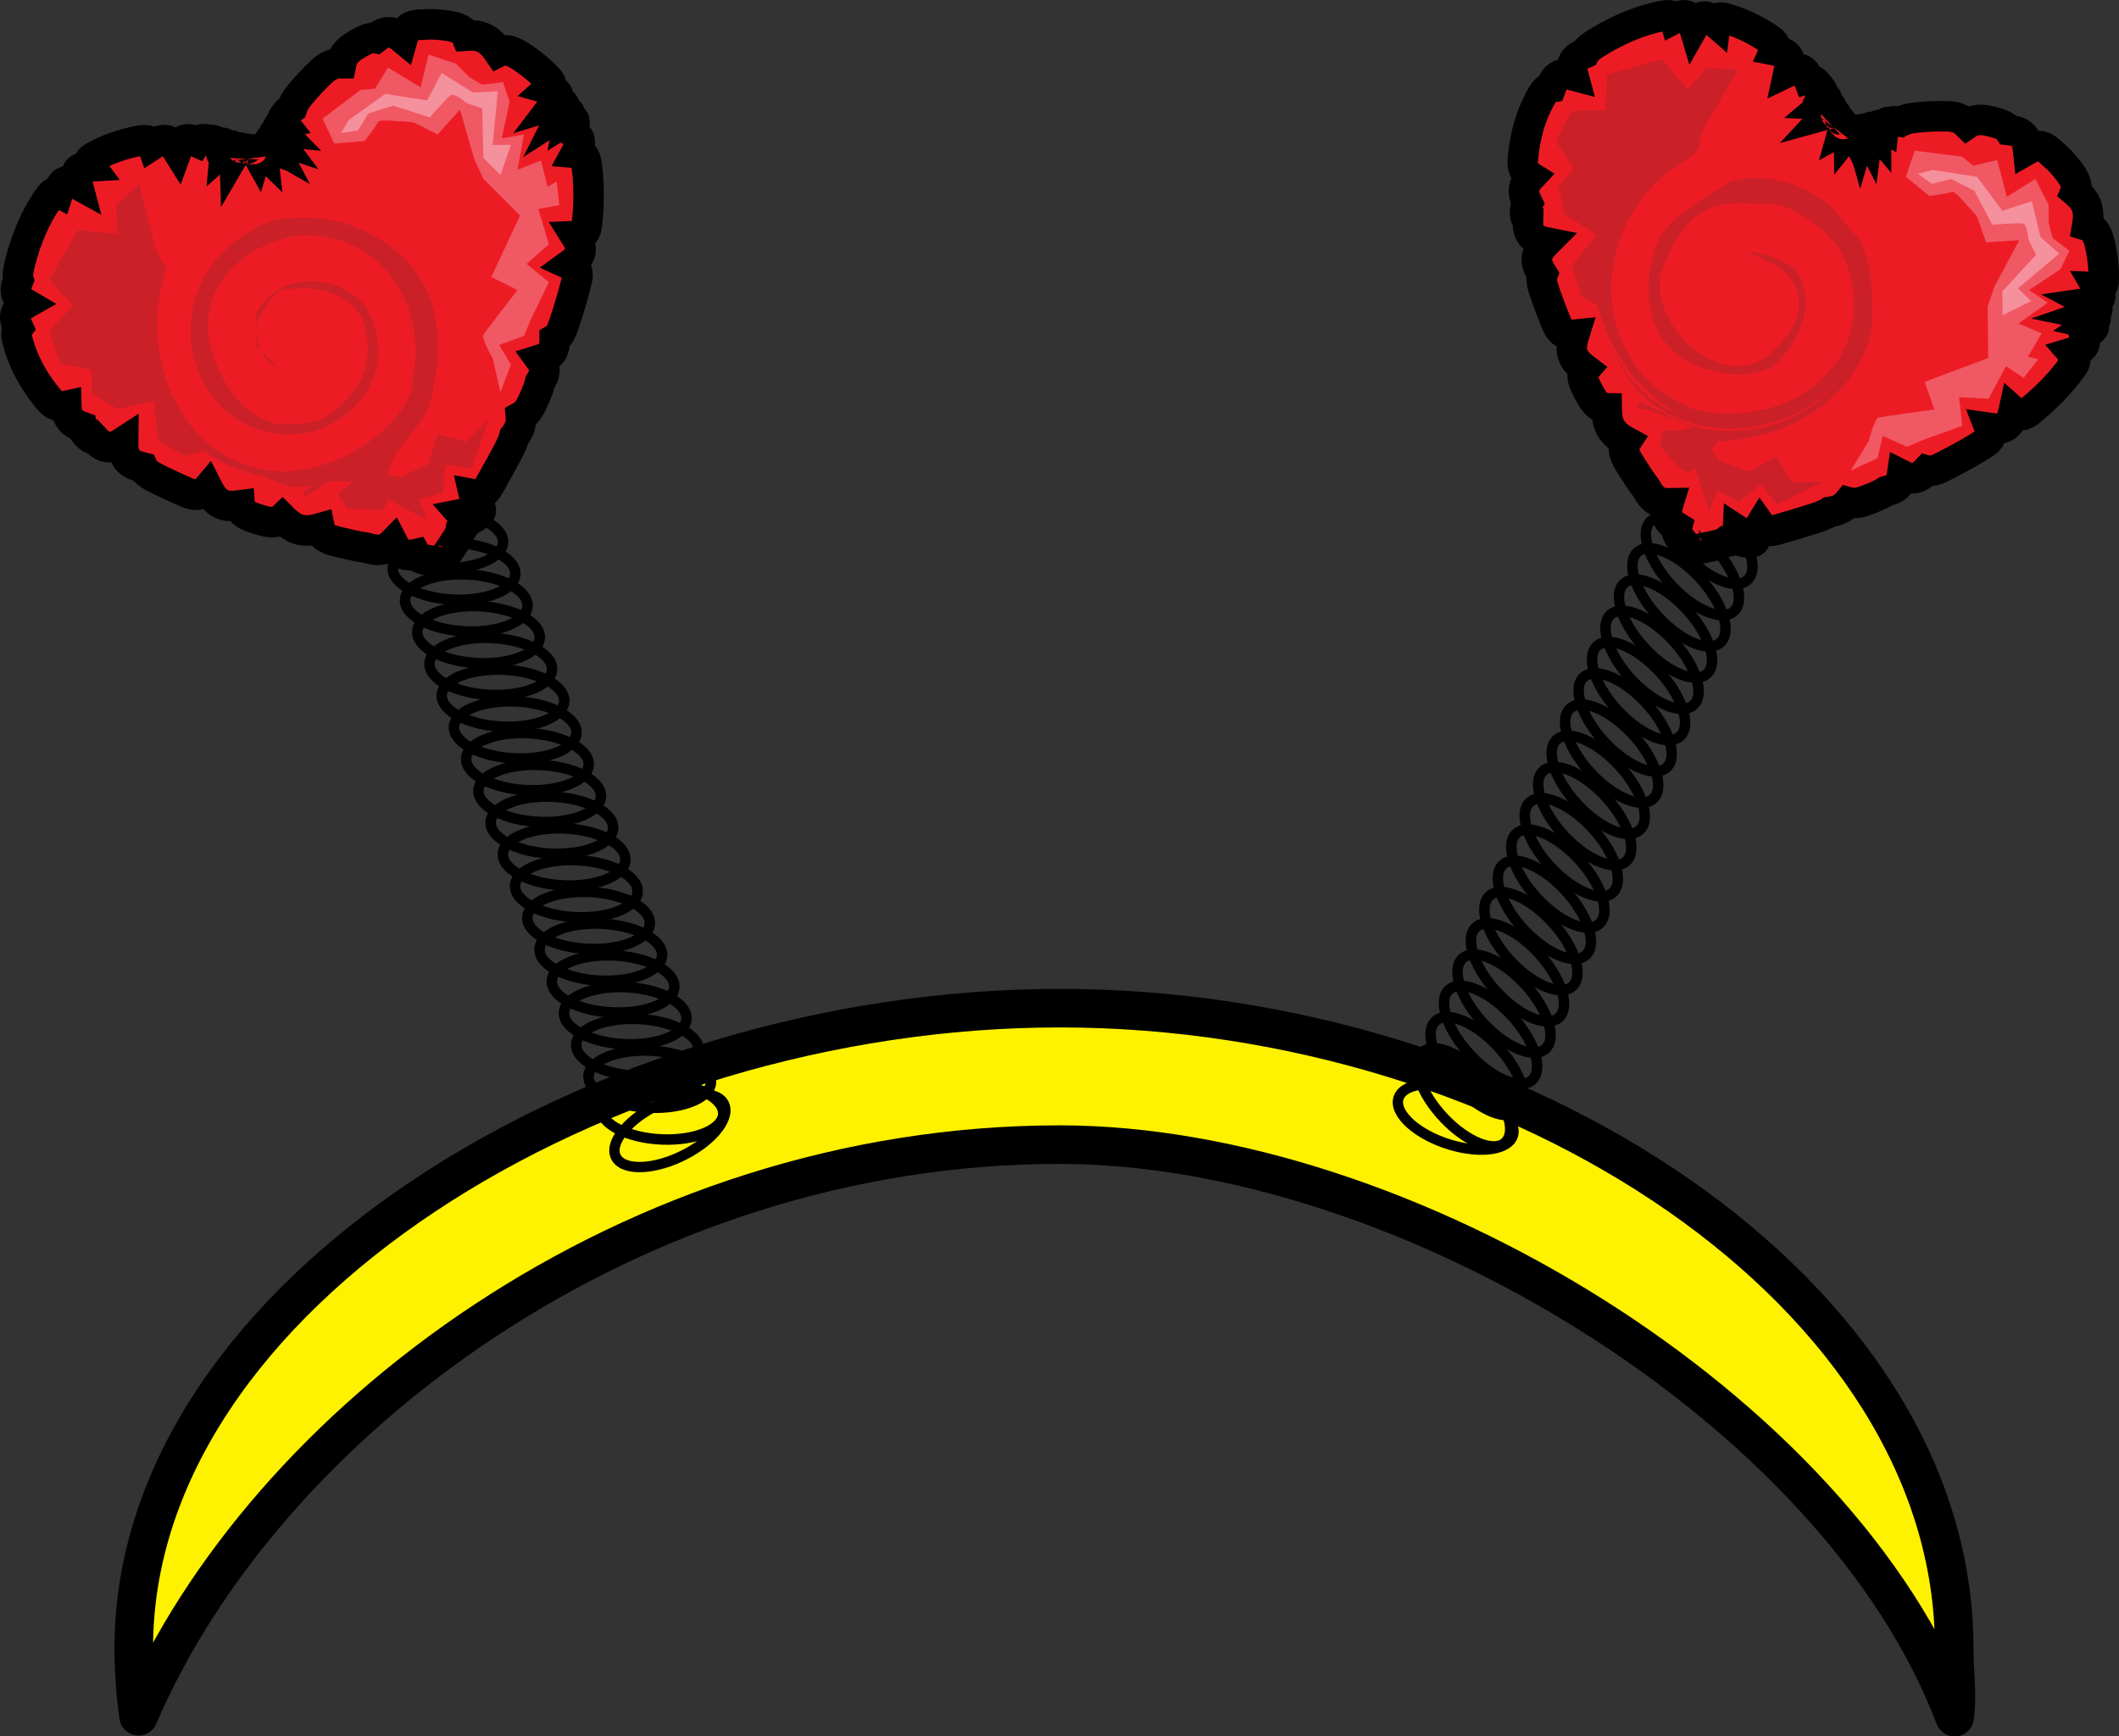 <?xml version="1.0" encoding="utf-8"?>
<!-- Generator: Adobe Illustrator 17.0.0, SVG Export Plug-In . SVG Version: 6.00 Build 0)  -->
<!DOCTYPE svg PUBLIC "-//W3C//DTD SVG 1.1//EN" "http://www.w3.org/Graphics/SVG/1.1/DTD/svg11.dtd">
<svg version="1.1" id="Layer_1" xmlns="http://www.w3.org/2000/svg" xmlns:xlink="http://www.w3.org/1999/xlink" x="0px" y="0px"
     width="164.869px" height="135.091px" viewBox="0 0 164.869 135.091" enable-background="new 0 0 164.869 135.091"
     xml:space="preserve">
<rect x="0" y="0" width="164.869" height="135.091" fill="#333333" stroke="none"/>
<g>
    <path fill="#FFF200" stroke="#000000" stroke-width="3" stroke-linecap="round" stroke-linejoin="round" d="M82.448,89.052
        c26.769,0,60.557,20.583,69.635,44.539c0.243-1.745-0.037-3.588-0.037-5.381c0-27.491-33.86-49.776-69.598-49.776
        c-35.737,0-72.039,22.285-72.039,49.776c0,1.794,0.13,3.565,0.37,5.309C20.534,110.721,49.043,89.052,82.448,89.052z"/>
    <g>
        <g>
            <path fill="none" stroke="#000000" stroke-width="0.814" d="M35.338,32.265c0.01,0.919-1.181,1.664-2.887,1.935
                c-0.253,0.017-0.364-0.163,0.325-1.556c3.009-6.349,0.566-13.675-6.152-15.507c-1.22,0-3.052,0-4.273,0
                c-2.443,0-3.661,1.832-5.495,3.053c-1.22,1.221-1.832,2.442-1.832,3.663c0,2.441,0,4.884,1.223,6.715
                c1.22,1.222,2.443,2.442,4.275,3.053c1.22,0,3.05,0,4.273,0c1.22-0.61,3.052-1.22,3.661-2.441
                c0.611-1.833,1.222-3.053,1.222-4.886c0-1.22-0.611-3.052-1.832-3.663c-1.223-0.61-3.052-1.832-4.884-1.221
                c5.493-0.611,9.158,5.494,6.104,9.77c-3.052,3.052-9.158,5.493-12.211,0.61c-1.22-2.443-3.052-4.886-2.443-7.937
                c0.611-1.832,1.834-3.054,3.054-4.885c1.222-1.221,3.663-1.832,5.495-2.442c1.832-0.61,3.052,0.611,4.884,0.611
                c2.443,0.611,3.663,2.442,4.886,4.274c1.83,3.053,1.83,6.105,1.187,9.232C34.789,31.078,35.33,31.654,35.338,32.265z"/>
            <path fill="none" stroke="#000000" stroke-width="0.814" d="M36.287,34.736c0.017,1.225-2.105,2.139-4.74,2.039
                c-0.657-0.026-1.284-0.11-1.856-0.243c-0.249-0.087-0.216-0.356,1.416-2.065c5.899-5.728,1.626-16.109-6.312-17.329
                c-2.443-0.611-4.886,1.22-6.718,1.832c-1.83,1.221-2.441,3.663-3.052,5.496c0,3.052,1.223,6.105,3.665,8.547
                c-1.222-1.22-2.443-1.831-3.054-3.053c-1.832-4.274-0.611-10.379,4.273-12.211c2.443-1.221,4.275-0.611,6.715-0.611
                c2.443,0.611,4.886,1.832,6.108,4.274c1.83,3.663,1.22,7.327,0.659,11.113c0.541,0.176,1.05,0.372,1.482,0.59
                C35.742,33.547,36.281,34.123,36.287,34.736z"/>
            <path fill="none" stroke="#000000" stroke-width="0.814" d="M37.24,37.207c0.017,1.225-2.105,2.138-4.74,2.038
                c-2.303-0.087-4.233-0.92-4.692-1.947c0.733-0.54,0.986-0.793,1.509-1.241c3.416-2.434,5.857-6.708,4.026-11.592
                c1.832,3.052,0,6.105-1.122,8.816c-0.434,0.791-0.537,1.102-0.735,1.533c0.309-0.016,0.632-0.021,0.959-0.008
                C35.079,34.906,37.226,35.982,37.24,37.207z"/>
            <path fill="none" stroke="#000000" stroke-width="0.814" d="M38.193,39.675c0.014,1.226-2.107,2.141-4.742,2.04
                c-2.632-0.099-4.779-1.174-4.793-2.398c-0.014-1.227,2.105-2.138,4.74-2.04C36.03,37.377,38.176,38.452,38.193,39.675z"/>
            <path fill="none" stroke="#000000" stroke-width="0.814" d="M39.142,42.148c0.016,1.226-2.105,2.138-4.738,2.039
                c-2.632-0.1-4.781-1.174-4.795-2.4c-0.014-1.228,2.107-2.14,4.742-2.04C36.983,39.847,39.127,40.922,39.142,42.148z"/>
            <path fill="none" stroke="#000000" stroke-width="0.814" d="M40.094,44.617c0.014,1.226-2.105,2.138-4.74,2.038
                c-2.634-0.099-4.779-1.174-4.795-2.398c-0.014-1.226,2.109-2.138,4.74-2.04C37.933,42.317,40.082,43.391,40.094,44.617z"/>
            <path fill="none" stroke="#000000" stroke-width="0.814" d="M41.047,47.087c0.014,1.227-2.109,2.139-4.74,2.04
                c-2.634-0.099-4.781-1.174-4.795-2.402c-0.016-1.224,2.107-2.137,4.74-2.039C38.886,44.787,41.033,45.863,41.047,47.087z"/>
            <path fill="none" stroke="#000000" stroke-width="0.814" d="M41.998,49.558c0.016,1.225-2.107,2.138-4.74,2.037
                c-2.634-0.099-4.779-1.174-4.795-2.398c-0.014-1.228,2.107-2.139,4.74-2.04C39.837,47.257,41.982,48.333,41.998,49.558z"/>
            <path fill="none" stroke="#000000" stroke-width="0.814" d="M42.951,52.029c0.012,1.225-2.107,2.138-4.742,2.039
                c-2.632-0.101-4.779-1.175-4.793-2.4c-0.016-1.226,2.107-2.139,4.74-2.039C40.79,49.729,42.935,50.802,42.951,52.029z"/>
            <path fill="none" stroke="#000000" stroke-width="0.814" d="M43.902,54.498c0.014,1.224-2.107,2.138-4.74,2.04
                c-2.632-0.101-4.779-1.176-4.795-2.4c-0.014-1.226,2.107-2.139,4.74-2.04C41.741,52.197,43.888,53.273,43.902,54.498z"/>
            <path fill="none" stroke="#000000" stroke-width="0.814" d="M44.853,56.969c0.014,1.225-2.105,2.139-4.74,2.038
                c-2.632-0.098-4.779-1.173-4.793-2.399c-0.017-1.227,2.105-2.139,4.74-2.039C42.692,54.668,44.838,55.743,44.853,56.969z"/>
            <path fill="none" stroke="#000000" stroke-width="0.814" d="M45.806,59.439c0.014,1.226-2.109,2.138-4.74,2.039
                c-2.632-0.1-4.781-1.174-4.795-2.399c-0.016-1.226,2.107-2.138,4.74-2.04C43.643,57.139,45.791,58.213,45.806,59.439z"/>
            <path fill="none" stroke="#000000" stroke-width="0.814" d="M46.757,61.909c0.014,1.226-2.107,2.139-4.74,2.04
                c-2.634-0.1-4.781-1.176-4.795-2.4c-0.014-1.225,2.107-2.138,4.74-2.04C44.596,59.61,46.742,60.683,46.757,61.909z"/>
            <path fill="none" stroke="#000000" stroke-width="0.814" d="M47.707,64.379c0.016,1.226-2.107,2.138-4.74,2.038
                c-2.632-0.098-4.779-1.174-4.793-2.398c-0.016-1.228,2.105-2.139,4.742-2.04C45.546,62.078,47.693,63.154,47.707,64.379z"/>
            <path fill="none" stroke="#000000" stroke-width="0.814" d="M48.658,66.849c0.016,1.226-2.107,2.138-4.738,2.039
                c-2.634-0.099-4.779-1.174-4.795-2.399c-0.016-1.225,2.107-2.139,4.74-2.04C46.499,64.549,48.646,65.624,48.658,66.849z"/>
            <path fill="none" stroke="#000000" stroke-width="0.814" d="M49.611,69.319c0.016,1.226-2.11,2.138-4.742,2.04
                c-2.63-0.099-4.779-1.175-4.793-2.4c-0.014-1.227,2.107-2.139,4.742-2.04C47.448,67.02,49.597,68.094,49.611,69.319z"/>
            <path fill="none" stroke="#000000" stroke-width="0.814" d="M50.562,71.79c0.016,1.226-2.105,2.138-4.74,2.038
                c-2.634-0.098-4.779-1.173-4.793-2.397c-0.016-1.227,2.105-2.14,4.74-2.04C48.399,69.488,50.547,70.564,50.562,71.79z"/>
            <path fill="none" stroke="#000000" stroke-width="0.814" d="M51.513,74.261c0.014,1.225-2.105,2.137-4.74,2.038
                c-2.632-0.1-4.777-1.174-4.793-2.399c-0.014-1.226,2.107-2.138,4.742-2.04C49.352,71.96,51.498,73.035,51.513,74.261z"/>
            <path fill="none" stroke="#000000" stroke-width="0.814" d="M52.466,76.73c0.017,1.226-2.107,2.138-4.74,2.04
                c-2.632-0.099-4.779-1.174-4.793-2.399c-0.017-1.227,2.105-2.139,4.74-2.04C50.305,74.431,52.451,75.504,52.466,76.73z"/>
            <path fill="none" stroke="#000000" stroke-width="0.814" d="M53.416,79.2c0.016,1.226-2.107,2.14-4.74,2.04
                c-2.632-0.099-4.779-1.174-4.793-2.4c-0.014-1.226,2.107-2.138,4.74-2.037C51.253,76.9,53.402,77.975,53.416,79.2z"/>
            <path fill="none" stroke="#000000" stroke-width="0.814" d="M54.367,81.671c0.017,1.226-2.105,2.138-4.74,2.039
                c-2.63-0.1-4.777-1.175-4.793-2.399c-0.014-1.225,2.107-2.138,4.74-2.04C52.208,79.371,54.353,80.447,54.367,81.671z"/>
            <path fill="none" stroke="#000000" stroke-width="0.814" d="M55.32,84.14c0.014,1.226-2.105,2.139-4.74,2.039
                c-2.632-0.099-4.781-1.174-4.793-2.4c-0.017-1.226,2.107-2.138,4.738-2.04C53.159,81.841,55.304,82.915,55.32,84.14z"/>
            <path fill="none" stroke="#000000" stroke-width="0.814" d="M56.273,86.61c0.014,1.226-2.109,2.139-4.742,2.04
                c-2.632-0.099-4.779-1.175-4.793-2.399c-0.014-1.227,2.107-2.14,4.738-2.039C54.11,84.311,56.257,85.385,56.273,86.61z"/>
            <path fill="none" stroke="#000000" stroke-width="0.803" d="M56.37,85.992c0.42,1.145-1.14,2.947-3.488,4.029
                c-2.344,1.08-4.587,1.027-5.007-0.116c-0.42-1.145,1.142-2.949,3.489-4.029C53.709,84.795,55.952,84.848,56.37,85.992z"/>
            <path fill="none" stroke="#000000" stroke-width="0.803" d="M33.815,23.357c-0.473,1.719,1.358,2.939,0.747,4.772
                c0-5.496-4.273-10.991-9.768-11.601c-2.443,0-5.495,0.611-7.327,2.442c-1.22,1.221-1.832,2.442-2.443,4.274
                c0,1.832-0.611,4.274,0.611,6.105c0.611,1.221,1.22,2.443,2.441,3.053c4.886,3.052,10.99,1.22,11.601-4.885
                c0-2.442-1.222-4.274-3.054-5.495c-2.441-1.832-4.273,0-6.715,0.61c1.222-1.221,2.443-1.832,3.663-1.832
                c3.663,0,7.327,3.054,6.718,6.717c-0.611,1.832-0.611,4.275-3.054,5.495c-2.441,1.221-4.884,1.832-7.936,0.61
                c-1.832-1.22-3.052-2.441-4.275-4.274c-0.611-1.832-0.611-3.053-0.611-4.884c1.223-4.274,4.277-7.327,8.549-7.938
                c1.832,0,3.661-0.61,5.493,0.611c1.222,1.22,3.665,1.832,4.429,4.305C33.352,22.203,33.653,22.857,33.815,23.357z"/>
        </g>
        <path fill="#ED1C24" stroke="#000000" stroke-width="2.373" d="M40.899,4.642c-0.733-0.517-1.447-0.95-2.122-0.61
            c-0.72-1.06-1.399-1.347-2.507-1.262c-0.214-0.525-0.856-0.679-1.48-0.774c-0.671-0.102-1.323-0.135-1.898-0.075
            c-0.681-0.011-1.286,0.073-1.568,1.071C30.44,2.26,29.878,2.44,29.209,2.965c-0.405-0.081-0.922,0.18-1.414,0.47
            c-0.556,0.328-1.081,0.693-1.241,1.478c-0.832-0.006-1.295,0.409-1.731,0.841c-0.436,0.416-0.84,0.852-1.216,1.285
            c-0.372,0.434-0.718,0.863-0.881,1.359c-0.115,0.083-0.22,0.17-0.317,0.26c-0.093,0.091-0.179,0.185-0.228,0.279
            c-0.185,0.195-0.313,0.397-0.105,0.661c-0.457,0.103-0.578,0.268-0.204,0.649c-0.601-0.056-0.702,0.102-0.335,0.589
            c-0.541-0.181-0.632-0.049-0.379,0.43c-0.412-0.236-0.482-0.125-0.329,0.277c-0.333-0.111-0.422,0.028-0.397,0.257
            c-0.171-0.168-0.336-0.201-0.443,0.145c-0.235-0.424-0.364-0.454-0.426,0.086c-0.228-0.597-0.387-0.623-0.587,0.026
            c-0.146-0.725-0.333-0.778-0.716-0.122c-0.021-0.737-0.237-0.767-0.729-0.326c0.049-0.525-0.177-0.577-0.587-0.46
            c-0.072-0.207-0.323-0.243-0.583-0.277c-0.416-0.053-0.854-0.097-1.037,0.176c-0.724-0.336-1.194-0.353-1.55,0.624
            c-0.605-0.971-1.097-0.951-1.931-0.403c-0.16-0.455-0.665-0.384-1.167-0.283c-0.733,0.147-1.463,0.357-2.182,0.647
            c-0.358,0.145-0.712,0.311-1.046,0.497c-0.366,0.188-0.706,0.397-0.397,0.811c-0.98,0.054-1.305,0.311-1.021,1.388
            c-0.918-0.509-1.227-0.199-1.5,0.646c-0.315-0.168-0.599,0.199-0.866,0.596c-0.864,1.269-1.583,2.852-2.089,4.811
            c-0.128,0.49-0.243,1.003-0.14,1.37c-0.309,0.753-0.37,1.32,0.572,1.874c-0.978,0.552-0.953,1.091-0.601,1.861
            c-0.218,0.282-0.111,0.795,0.035,1.293c0.288,0.998,0.727,1.945,1.293,2.839c0.284,0.446,0.597,0.88,0.938,1.3
            c0.342,0.424,0.71,0.834,1.484,0.662c0.019,0.968,0.438,1.353,1.225,1.629c0.047,0.234,0.189,0.442,0.379,0.636
            c0.189,0.192,0.424,0.37,0.582,0.275c0.591,0.64,1.122,0.995,2.233,0.271c-0.019,1.41,0.547,1.741,1.533,1.978
            c0.169,0.398,0.759,0.705,1.362,1.001c0.601,0.293,1.214,0.576,1.83,0.846c0.619,0.272,1.243,0.531,1.869-0.219
            c0.632,1.246,1.262,1.483,2.48,1.325c0.041,0.611,0.671,0.825,1.295,1.03c0.751,0.246,1.494,0.475,2.025-0.028
            c0.93,0.936,1.648,1.136,2.904,0.782c0.144,0.729,0.825,0.902,1.482,1.062c0.768,0.186,1.498,0.354,2.145,0.443
            c0.731,0.212,1.373,0.344,2.07-0.364c0.484,0.94,1.021,1.04,1.774,0.867c0.191,0.341,0.601,0.41,0.936,0.463
            c0.671,0.106,1.048,0.154,1.052,0.149c0.006,0.002,0.434-0.595,1.115-1.646c0.173-0.261,0.358-0.554,0.401-0.845
            c0.358-0.341,0.572-0.686,0.08-1.238c0.943-0.182,1.179-0.575,0.955-1.532c0.714,0.131,0.965-0.303,1.225-0.759
            c0.434-0.757,0.883-1.571,1.338-2.426c0.226-0.428,0.457-0.867,0.564-1.319c0.348-0.446,0.576-0.905,0.517-1.557
            c0.515-0.283,0.739-0.759,0.961-1.241c0.22-0.483,0.438-0.974,0.533-1.43c0.338-0.536,0.545-1.038,0.019-1.758
            c0.936-0.293,1.134-0.804,1.12-1.605c0.397-0.227,0.58-0.744,0.753-1.266c0.173-0.52,0.34-1.042,0.496-1.565
            c0.156-0.523,0.301-1.047,0.424-1.561c0.144-0.531,0.263-1.053-0.486-1.392c0.967-0.703,1.064-1.222,0.438-2.219
            c0.786-0.034,0.85-0.548,0.895-1.066c0.054-0.499,0.089-1.003,0.105-1.502c0.016-0.499,0.014-0.992-0.006-1.477
            c-0.021-0.487-0.06-0.966-0.134-1.411c-0.045-0.497-0.125-0.959-0.803-1.016c0.471-0.851,0.35-1.295-0.496-1.769
            c0.274-0.196,0.368-0.399,0.354-0.566c0.01-0.25-0.091-0.462-0.408-0.267c0.121-0.605,0.027-0.802-0.58-0.412
            c0.393-0.785,0.278-0.981-0.601-0.717c0.57-0.744,0.37-1.025-0.426-1.248c0.366-0.325,0.136-0.59-0.115-0.846
            c-0.243-0.257-0.506-0.504-0.784-0.744C41.508,5.093,41.212,4.861,40.899,4.642z"/>
        <path fill="#CC2029" d="M33.239,40.476l-3.052-1.628c0,0-0.101,0.814-0.712,0.814s-2.441-0.102-2.441-0.102
            s-0.383-0.533-0.766-1.068c1.192-1.007,2.326-2.168,2.326-2.168c-0.747,2.185-3.19,0.351-3.67,1.635
            c-0.624,0.342-1.249,0.686-1.249,0.686s-0.148-0.152,0.043-0.431c0.097-0.14,0.338-0.318,1.795-0.747
            c5.997-1.401,9.049-8.727,7.22-14.222c3.052,6.715-2.443,14.652-9.77,14.652c-1.22,0-2.441-1.221-3.791-0.98
            c-0.792-0.257-1.196-0.41-1.196-0.41s0.224,0.079,0.737,0.226c4.859,1.163,10.354-0.058,12.797-4.331
            c-3.054,5.494-10.988,6.106-15.65,2.696c-0.722,0.197-1.447,0.392-1.447,0.392l-2.136-1.22l-0.305-3.053l-2.848,0.611L7.19,30.605
            l-0.103-1.83l-2.441-0.51l-0.815-2.543l1.83-1.935l-1.83-2.034l2.239-3.867l3.054,0.305l-0.103-2.238l1.83-1.628
            c0,0,1.222,4.885,1.325,5.19c0.049,0.153,0.407,0.789,0.751,1.386c-2.175,6.617,0.877,15.165,8.815,15.775
            c3.052,0,6.104-1.22,8.547-3.662c1.22-1.22,1.832-2.442,1.832-3.663c1.22-6.105-3.054-11.6-9.158-10.991
            c-3.663,0.611-7.327,3.664-6.715,7.938c0.609,3.053,2.443,6.106,5.495,6.717c1.22,0,2.441,0,3.661-0.61
            c2.443-1.832,3.663-3.663,3.052-6.717c-0.609-3.053-4.273-3.663-6.713-3.053c-0.611,0.611-1.834,1.832-1.834,3.053
            c0,1.22,0.613,2.443,1.834,3.053c-0.611-0.61-1.22-1.221-1.834-1.833c0-0.61,0-1.831,0-2.441c1.834-3.664,6.715-3.053,8.547-0.611
            c2.443,4.274,0,8.548-4.273,9.768c-6.106,1.222-10.379-4.274-9.158-9.768c0.611-3.054,3.052-5.496,6.106-6.717
            c3.663-0.611,6.716,0,9.768,2.442c3.663,3.053,3.663,7.937,2.443,12.212c-0.609,1.22-1.832,2.442-2.692,3.783
            c-0.282,0.67-0.564,1.34-0.564,1.34l1.019,0.204l2.237-1.019l0.712-2.341l2.237,0.61l1.729-1.728l-1.319,3.764l-2.035-0.204
            l-0.204,2.137l-1.834,0.508L33.239,40.476z"/>
        <path fill="#F05864" d="M25.099,9.236l2.953-2.239l1.117-0.102l1.017-1.628l2.546,1.527l0.609-2.544l2.136,0.712l1.017,1.017
            l1.021,0.611l1.626-0.203l0.508,1.527l-0.609,2.848l1.729-0.305l-0.508,2.748l1.834-0.713l0.506,2.035l0.712-0.406l0.204,1.832
            l-1.628,0.305l0.815,2.748l-1.731,1.526l1.731,1.425l-1.424,2.951l-0.51,1.221l-1.932,0.711l0.916,1.529l-0.815,2.135
            l-0.609-2.646c0,0-0.916-1.526-0.712-1.832c0.202-0.304,2.645-3.46,2.645-3.46l-2.035-1.018l2.237-4.782l-2.846-2.849
            l-0.712-1.527l-1.12-3.866l-1.731,1.933l-1.832-0.916c0,0-0.508-0.101-1.019-0.101c-0.506,0-1.729-0.203-1.832,0.101
            c-0.101,0.306-1.015,1.425-1.015,1.425l-2.342,0.204L25.099,9.236z"/>
        <path fill="#F5909D" d="M27.135,9.338l2.848-2.035l3.256,0.509l1.12-2.137l2.443,1.526L38.736,7.1l-0.408,4.172h1.424
            l-0.815,2.341l-1.321-1.324l-0.101-3.867l-1.225-0.407c0,0-0.912-0.814-1.218-0.61c-0.307,0.203-1.63,1.729-1.63,1.729
            l-2.85-0.915l-1.93,0.61l-0.815,1.323l-1.321,0.203L27.135,9.338z"/>
        <g>
            <path fill="none" stroke="#000000" stroke-width="0.814" d="M140.195,35.348c-0.636,0.665-2.007,0.364-3.416-0.636
                c-0.191-0.163-0.171-0.361,1.097-0.817c4.754-0.883,8.418-6.378,7.808-11.262c-0.611-2.442-1.223-4.884-3.665-6.716
                c-1.22-0.611-2.441-1.832-3.663-1.832c-5.493-1.221-10.379,2.442-10.379,7.938c0,1.832,0.611,3.663,1.832,4.883
                c1.22,1.222,2.441,2.443,4.275,2.443c2.443,0,5.495-1.22,6.716-3.663c0-0.61,0-1.831,0-3.053c1.832,6.106-6.104,9.159-9.77,6.106
                c-3.052-2.443-4.273-6.716-2.441-10.38c1.832-3.052,4.884-4.884,8.547-4.884c2.443,0.61,5.495,1.832,7.327,4.274
                c1.223,1.831,1.223,3.663,1.832,5.495c0.611,2.442-1.22,4.274-2.443,6.715c-1.22,1.223-1.832,2.443-3.536,3.238
                C140.634,34.114,140.617,34.904,140.195,35.348z"/>
            <path fill="none" stroke="#000000" stroke-width="0.814" d="M139.148,37.778c-0.846,0.887-3.003,0.056-4.814-1.857
                c-0.453-0.478-0.842-0.979-1.159-1.473c-0.119-0.235,0.08-0.405,1.965-0.456c5.658-0.37,11.153-5.254,10.544-11.36
                c-0.611-4.884-4.886-8.548-9.77-8.548c-1.832,0-3.052,0.611-4.886,1.832c-1.832,1.221-1.832,3.053-3.052,4.884
                c1.22-5.495,6.718-7.937,11.601-6.716c5.495,1.832,7.327,7.327,6.106,12.821c-1.223,3.664-4.275,5.496-7.059,7.266
                c0.261,0.504,0.488,1,0.644,1.458C139.586,36.546,139.572,37.335,139.148,37.778z"/>
            <path fill="none" stroke="#000000" stroke-width="0.814" d="M138.1,40.209c-0.846,0.888-3.001,0.057-4.814-1.856
                c-1.587-1.673-2.383-3.618-1.992-4.673c1.097,0.095,2.031,0.145,3.468,0.204c3.593,0.35,6.036-1.482,8.479-3.925
                c-1.222,3.053-4.275,2.443-6.224,3.993c-0.615,0.205-0.897,0.352-1.36,0.525c0.235,0.204,0.467,0.425,0.694,0.665
                C138.164,37.053,138.946,39.323,138.1,40.209z"/>
            <path fill="none" stroke="#000000" stroke-width="0.814" d="M137.053,42.642c-0.844,0.885-3.001,0.054-4.812-1.857
                c-1.813-1.911-2.597-4.182-1.751-5.068c0.848-0.888,3.003-0.057,4.816,1.856C137.116,39.486,137.901,41.755,137.053,42.642z"/>
            <path fill="none" stroke="#000000" stroke-width="0.814" d="M136.007,45.072c-0.846,0.886-3.001,0.057-4.816-1.856
                c-1.811-1.913-2.595-4.181-1.747-5.068c0.846-0.886,3.001-0.055,4.814,1.856C136.071,41.917,136.855,44.187,136.007,45.072z"/>
            <path fill="none" stroke="#000000" stroke-width="0.814" d="M134.96,47.503c-0.844,0.888-3.001,0.056-4.814-1.855
                c-1.811-1.915-2.595-4.183-1.749-5.069c0.846-0.887,3.003-0.056,4.814,1.855C135.023,44.35,135.808,46.617,134.96,47.503z"/>
            <path fill="none" stroke="#000000" stroke-width="0.814" d="M133.912,49.935c-0.846,0.887-3.001,0.056-4.812-1.857
                c-1.813-1.911-2.597-4.18-1.751-5.067c0.848-0.887,3.003-0.057,4.814,1.856C133.978,46.78,134.76,49.048,133.912,49.935z"/>
            <path fill="none" stroke="#000000" stroke-width="0.814" d="M132.867,52.367c-0.846,0.885-3.003,0.057-4.814-1.857
                c-1.813-1.911-2.597-4.18-1.749-5.068c0.846-0.885,3.001-0.055,4.812,1.856C132.93,49.211,133.712,51.48,132.867,52.367z"/>
            <path fill="none" stroke="#000000" stroke-width="0.814" d="M131.821,54.798c-0.848,0.888-3.003,0.056-4.818-1.857
                c-1.809-1.911-2.595-4.181-1.749-5.066c0.848-0.888,3.005-0.057,4.816,1.856C131.883,51.642,132.665,53.912,131.821,54.798z"/>
            <path fill="none" stroke="#000000" stroke-width="0.814" d="M130.771,57.23c-0.844,0.885-3.001,0.054-4.814-1.857
                c-1.811-1.912-2.593-4.182-1.749-5.068c0.848-0.887,3.003-0.056,4.816,1.857C130.835,54.074,131.619,56.342,130.771,57.23z"/>
            <path fill="none" stroke="#000000" stroke-width="0.814" d="M129.724,59.661c-0.844,0.886-3.001,0.055-4.812-1.856
                c-1.813-1.913-2.597-4.182-1.751-5.068c0.846-0.886,3.003-0.055,4.816,1.856C129.788,56.505,130.572,58.774,129.724,59.661z"/>
            <path fill="none" stroke="#000000" stroke-width="0.814" d="M128.678,62.092c-0.846,0.888-3.001,0.057-4.814-1.856
                c-1.811-1.913-2.597-4.181-1.749-5.067c0.846-0.889,3.001-0.057,4.814,1.855C128.742,58.936,129.524,61.205,128.678,62.092z"/>
            <path fill="none" stroke="#000000" stroke-width="0.814" d="M127.631,64.523c-0.844,0.888-3.001,0.056-4.814-1.857
                c-1.811-1.911-2.595-4.18-1.749-5.066c0.846-0.888,3.001-0.056,4.814,1.857C127.695,61.367,128.477,63.637,127.631,64.523z"/>
            <path fill="none" stroke="#000000" stroke-width="0.814" d="M126.585,66.954c-0.848,0.887-3.001,0.056-4.814-1.856
                c-1.813-1.913-2.597-4.183-1.751-5.068c0.848-0.888,3.003-0.057,4.816,1.858C126.647,63.8,127.431,66.067,126.585,66.954z"/>
            <path fill="none" stroke="#000000" stroke-width="0.814" d="M125.538,69.386c-0.846,0.887-3.003,0.055-4.814-1.857
                c-1.813-1.911-2.595-4.181-1.749-5.066c0.846-0.887,3.001-0.057,4.814,1.855C125.599,66.23,126.386,68.499,125.538,69.386z"/>
            <path fill="none" stroke="#000000" stroke-width="0.814" d="M124.49,71.817c-0.846,0.887-3.003,0.056-4.814-1.855
                c-1.811-1.912-2.597-4.183-1.749-5.068c0.846-0.888,3.003-0.057,4.814,1.856C124.556,68.663,125.338,70.931,124.49,71.817z"/>
            <path fill="none" stroke="#000000" stroke-width="0.814" d="M123.445,74.25c-0.846,0.885-3.005,0.054-4.814-1.858
                c-1.811-1.911-2.597-4.18-1.751-5.068c0.848-0.885,3.003-0.055,4.816,1.857C123.509,71.093,124.291,73.362,123.445,74.25z"/>
            <path fill="none" stroke="#000000" stroke-width="0.814" d="M122.397,76.679c-0.846,0.888-3.001,0.058-4.814-1.855
                c-1.813-1.913-2.597-4.183-1.751-5.069c0.848-0.886,3.003-0.055,4.816,1.857C122.461,73.525,123.243,75.794,122.397,76.679z"/>
            <path fill="none" stroke="#000000" stroke-width="0.814" d="M121.352,79.111c-0.848,0.887-3.003,0.056-4.816-1.857
                c-1.811-1.911-2.595-4.181-1.749-5.066c0.846-0.889,3.003-0.057,4.814,1.855C121.413,75.955,122.195,78.225,121.352,79.111z"/>
            <path fill="none" stroke="#000000" stroke-width="0.814" d="M120.304,81.543c-0.846,0.887-3.001,0.055-4.816-1.858
                c-1.811-1.911-2.595-4.181-1.749-5.066c0.846-0.887,3.003-0.056,4.814,1.857C120.368,78.388,121.15,80.655,120.304,81.543z"/>
            <path fill="none" stroke="#000000" stroke-width="0.814" d="M119.256,83.975c-0.846,0.887-3.001,0.054-4.814-1.857
                c-1.813-1.912-2.595-4.18-1.752-5.068c0.848-0.886,3.003-0.055,4.814,1.856C119.32,80.819,120.102,83.087,119.256,83.975z"/>
            <path fill="none" stroke="#000000" stroke-width="0.814" d="M118.209,86.405c-0.846,0.888-3.001,0.056-4.814-1.856
                c-1.813-1.913-2.595-4.182-1.749-5.067c0.846-0.887,3.001-0.057,4.814,1.855C118.273,83.25,119.057,85.52,118.209,86.405z"/>
            <path fill="none" stroke="#000000" stroke-width="0.814" d="M117.161,88.836c-0.844,0.887-3.001,0.058-4.812-1.857
                c-1.813-1.911-2.597-4.179-1.751-5.066c0.846-0.887,3.003-0.057,4.816,1.856C117.225,85.681,118.009,87.95,117.161,88.836z"/>
            <path fill="none" stroke="#000000" stroke-width="0.803" d="M117.666,88.463c-0.5,1.112-2.875,1.309-5.31,0.441
                c-2.433-0.867-4.001-2.474-3.501-3.586c0.502-1.11,2.879-1.308,5.312-0.441C116.599,85.746,118.166,87.351,117.666,88.463z"/>
            <path fill="none" stroke="#000000" stroke-width="0.803" d="M144.978,28.816c-0.517,1.143-1.128,2.365-2.348,2.976
                c5.497-5.496,4.275-15.875-3.663-17.707c-2.441-0.61-4.884,0-7.327,1.221c-1.22,0.611-1.832,1.221-2.443,2.442
                c-0.609,1.831-1.22,3.052-1.22,4.884c0.611,3.663,3.663,7.326,7.938,6.716c1.22,0,3.052-0.61,3.663-1.832
                c1.22-1.832,1.832-3.663,1.22-6.105c-0.609-1.221-1.22-1.832-1.832-2.442c1.832,1.831,3.052,3.663,2.443,6.106
                c-1.221,3.663-4.884,6.106-8.547,4.884c-4.275-1.831-7.327-7.326-4.886-11.601c1.22-2.441,3.052-4.884,6.106-4.884
                c1.22,0,3.052,0,4.273,0c1.834,0,3.054,1.221,4.886,2.442c1.832,1.832,2.443,3.663,3.052,6.106c0,1.221,0.611,3.053-0.405,4.439
                C145.643,27.361,145.312,28.157,144.978,28.816z"/>
        </g>
        <path fill="#ED1C24" stroke="#000000" stroke-width="2.373" d="M163.487,19.488c-0.163-0.882-0.372-1.693-1.091-1.921
            c0.226-1.262-0.06-1.941-0.912-2.656c0.214-0.524-0.136-1.082-0.514-1.587c-0.41-0.542-0.852-1.021-1.305-1.379
            c-0.48-0.484-0.971-0.849-1.871-0.332c-0.119-1.143-0.648-1.406-1.492-1.498c-0.235-0.344-0.786-0.518-1.34-0.654
            c-0.626-0.153-1.255-0.26-1.918,0.19c-0.591-0.585-1.214-0.615-1.83-0.609c-0.601-0.008-1.194,0.021-1.768,0.068
            c-0.568,0.048-1.115,0.115-1.579,0.356c-0.14-0.022-0.276-0.032-0.408-0.034c-0.132-0.001-0.259,0.007-0.36,0.04
            c-0.268,0.009-0.498,0.066-0.535,0.398c-0.401-0.244-0.605-0.212-0.603,0.323c-0.389-0.461-0.572-0.418-0.65,0.185
            c-0.259-0.507-0.418-0.477-0.57,0.045c-0.132-0.458-0.257-0.427-0.432-0.033c-0.158-0.313-0.319-0.275-0.463-0.096
            c-0.004-0.237-0.097-0.377-0.416-0.204c0.132-0.468,0.058-0.58-0.362-0.236c0.253-0.588,0.156-0.717-0.44-0.394
            c0.403-0.622,0.307-0.789-0.426-0.587c0.504-0.542,0.368-0.714-0.294-0.744c0.405-0.34,0.278-0.537-0.097-0.738
            c0.095-0.198-0.058-0.399-0.222-0.606c-0.261-0.329-0.541-0.667-0.862-0.597c-0.286-0.748-0.609-1.089-1.544-0.638
            c0.243-1.12-0.124-1.448-1.099-1.637c0.2-0.44-0.208-0.741-0.64-1.019c-0.624-0.407-1.295-0.769-2.011-1.063
            c-0.358-0.147-0.727-0.276-1.095-0.376c-0.391-0.12-0.784-0.21-0.852,0.303c-0.737-0.647-1.15-0.691-1.7,0.278
            c-0.3-1.006-0.737-0.999-1.525-0.587c-0.107-0.342-0.564-0.278-1.037-0.182c-1.504,0.307-3.124,0.935-4.857,1.981
            c-0.434,0.261-0.873,0.548-1.056,0.883c-0.749,0.32-1.188,0.683-0.901,1.738c-1.087-0.289-1.445,0.116-1.731,0.912
            c-0.354,0.049-0.638,0.489-0.879,0.947c-0.494,0.916-0.84,1.9-1.06,2.933c-0.111,0.518-0.193,1.048-0.241,1.586
            c-0.052,0.543-0.076,1.094,0.597,1.512c-0.663,0.703-0.632,1.273-0.263,2.02c-0.128,0.202-0.175,0.449-0.175,0.719
            c0,0.27,0.045,0.563,0.226,0.605c-0.025,0.871,0.105,1.495,1.408,1.754c-1,0.997-0.827,1.626-0.288,2.487
            c-0.16,0.403,0.051,1.037,0.274,1.667c0.224,0.632,0.465,1.261,0.716,1.886c0.253,0.627,0.519,1.249,1.486,1.149
            c-0.416,1.333-0.132,1.943,0.852,2.684c-0.399,0.463-0.101,1.056,0.204,1.641c0.366,0.699,0.735,1.385,1.469,1.396
            c0.01,1.321,0.383,1.966,1.525,2.588c-0.403,0.623-0.037,1.223,0.319,1.798c0.418,0.668,0.825,1.299,1.225,1.815
            c0.375,0.662,0.741,1.206,1.735,1.189c-0.313,1.008,0,1.457,0.663,1.858c-0.103,0.378,0.142,0.714,0.344,0.986
            c0.405,0.545,0.642,0.844,0.648,0.841c0.002,0.006,0.724-0.121,1.949-0.395c0.305-0.068,0.642-0.146,0.875-0.325
            c0.498,0.005,0.891-0.091,0.928-0.829c0.799,0.527,1.243,0.412,1.752-0.429c0.418,0.592,0.903,0.459,1.406,0.314
            c0.842-0.24,1.729-0.506,2.653-0.801c0.461-0.146,0.934-0.301,1.325-0.547c0.562-0.075,1.046-0.246,1.459-0.754
            c0.566,0.158,1.058-0.024,1.556-0.214c0.494-0.19,0.994-0.387,1.379-0.649c0.615-0.147,1.115-0.359,1.243-1.245
            c0.875,0.445,1.373,0.219,1.922-0.366c0.442,0.116,0.936-0.127,1.422-0.376c0.488-0.25,0.971-0.507,1.449-0.772
            c0.477-0.264,0.947-0.539,1.395-0.82c0.473-0.28,0.924-0.57,0.628-1.335c1.181,0.174,1.613-0.132,1.863-1.281
            c0.587,0.523,0.992,0.205,1.385-0.135c0.389-0.32,0.768-0.656,1.126-1.001c0.36-0.344,0.704-0.699,1.029-1.06
            c0.325-0.361,0.63-0.732,0.889-1.101c0.315-0.389,0.582-0.775,0.136-1.287c0.934-0.278,1.155-0.682,0.885-1.61
            c0.333,0.051,0.541-0.029,0.648-0.159c0.181-0.171,0.259-0.392-0.105-0.474c0.51-0.348,0.582-0.556-0.128-0.701
            c0.831-0.286,0.885-0.507,0.072-0.934c0.928-0.133,0.982-0.473,0.568-1.19c0.49,0.024,0.508-0.327,0.51-0.686
            c0.004-0.353-0.01-0.713-0.041-1.079C163.606,20.235,163.557,19.864,163.487,19.488z"/>
        <path fill="#CC2029" d="M132.955,39.749l-1.041-3.297c0,0-0.646,0.509-1.081,0.083c-0.436-0.427-1.675-1.78-1.675-1.78
            s0.101-0.648,0.202-1.299c1.587,0.134,2.28-0.215,2.28-0.215s-0.513-0.203-1.183-0.477c-0.673-0.274-1.338-0.529-1.978-0.809
            c-0.541-0.1-1.083-0.203-1.083-0.203s0.002-0.212,0.006-0.528c0.502,0.223,0.794,0.261,1.743,0.741
            c4.326,2.879,11.044,1.657,14.096-2.617c-4.275,5.496-14.044,5.496-17.257-1.061c-0.764-1.264-1.167-2.046-1.167-2.046
            s0.204,0.292,1.078,1.748c2.081,3.802,5.744,5.023,9.407,5.023c-5.495,0.61-9.768-4.274-11.017-9.278
            c-0.652-0.357-1.305-0.712-1.305-0.712l-0.671-2.367l1.916-2.396l-2.464-1.555l-0.531-2.225l1.208-1.38l-1.389-2.072l1.196-2.387
            l2.663-0.102l0.111-2.736l4.306-1.199l1.97,2.353l1.492-1.672l2.449,0.116c0,0-2.544,4.346-2.684,4.635
            c-0.07,0.145-0.261,0.849-0.434,1.516c-0.043,0.167-0.224,0.396-0.558,0.712c-6.026,3.043-8.469,11.591-3.585,17.086
            c1.22,1.221,2.443,1.833,3.663,2.443c4.886,1.22,10.379-0.61,12.211-5.496c0.611-1.831,0.611-4.273-0.609-6.716
            c-1.222-1.831-3.052-3.053-4.886-3.663c-2.441,0-4.884-0.611-6.715,1.221c-1.22,1.22-1.832,2.442-2.443,4.274
            c-0.609,4.274,4.886,9.158,8.549,6.105c1.22-1.221,3.052-3.052,1.832-5.495c-0.611-1.222-2.443-1.832-3.663-2.443
            c-0.611,0-1.22,0.611-1.832,1.221c0.611-0.61,1.22-1.221,1.832-1.221c1.22,0,2.441,0.611,3.663,1.221
            c1.832,2.443,0.611,5.495-1.223,7.328c-1.22,1.22-3.661,1.22-5.493,0.61c-4.886-1.221-5.495-6.716-3.665-10.38
            c1.223-1.831,3.665-3.052,5.497-4.274c2.441-0.61,4.884,0,6.716,1.221c1.22,0.611,1.832,1.832,3.052,3.052
            c1.223,1.833,1.223,4.275,1.223,6.717c-0.611,4.884-4.886,7.937-8.986,8.857c-1.013,0.199-1.842,0.366-3.048,0.448
            c-0.231,0.309-0.461,0.616-0.461,0.616l0.587,0.858l2.311,0.838l2.144-1.175l1.175,2.001l2.445-0.026l-3.579,1.766l-1.311-1.568
            l-1.64,1.385l-1.665-0.916L132.955,39.749z"/>
        <path fill="#F05864" d="M148.979,11.724l3.674,0.463l0.873,0.709l1.867-0.452l0.751,2.87l2.214-1.391l1.029,2.003l0.016,1.439
            l0.301,1.149l1.307,0.993l-0.704,1.447l-2.431,1.61l1.451,0.991l-2.285,1.609l1.807,0.772l-1.058,1.809l0.792,0.208l-1.134,1.452
            l-1.377-0.919l-1.34,2.534l-2.303-0.118l0.239,2.227l-3.081,1.113l-1.216,0.518l-1.881-0.843l-0.414,1.732l-2.077,0.958
            l1.414-2.319c0,0,0.412-1.731,0.772-1.807c0.358-0.075,4.312-0.622,4.312-0.622l-0.743-2.151l4.943-1.855l-0.045-4.029l0.558-1.59
            l1.904-3.547l-2.589,0.173l-0.669-1.936c0,0-0.292-0.429-0.654-0.784c-0.364-0.356-1.095-1.355-1.383-1.208
            c-0.284,0.147-1.723,0.307-1.723,0.307l-1.815-1.492L148.979,11.724z"/>
        <path fill="#F5909D" d="M150.364,13.22l3.458,0.538l1.972,2.641l2.295-0.746l0.679,2.799l1.453,1.279l-3.207,2.699l1.017,0.996
            l-2.217,1.104l-0.023-1.87l2.632-2.836l-0.591-1.145c0,0-0.084-1.221-0.445-1.289c-0.36-0.068-2.375,0.098-2.375,0.098
            l-1.395-2.647l-1.809-0.915l-1.509,0.377l-1.087-0.78L150.364,13.22z"/>
    </g>
</g>
</svg>
